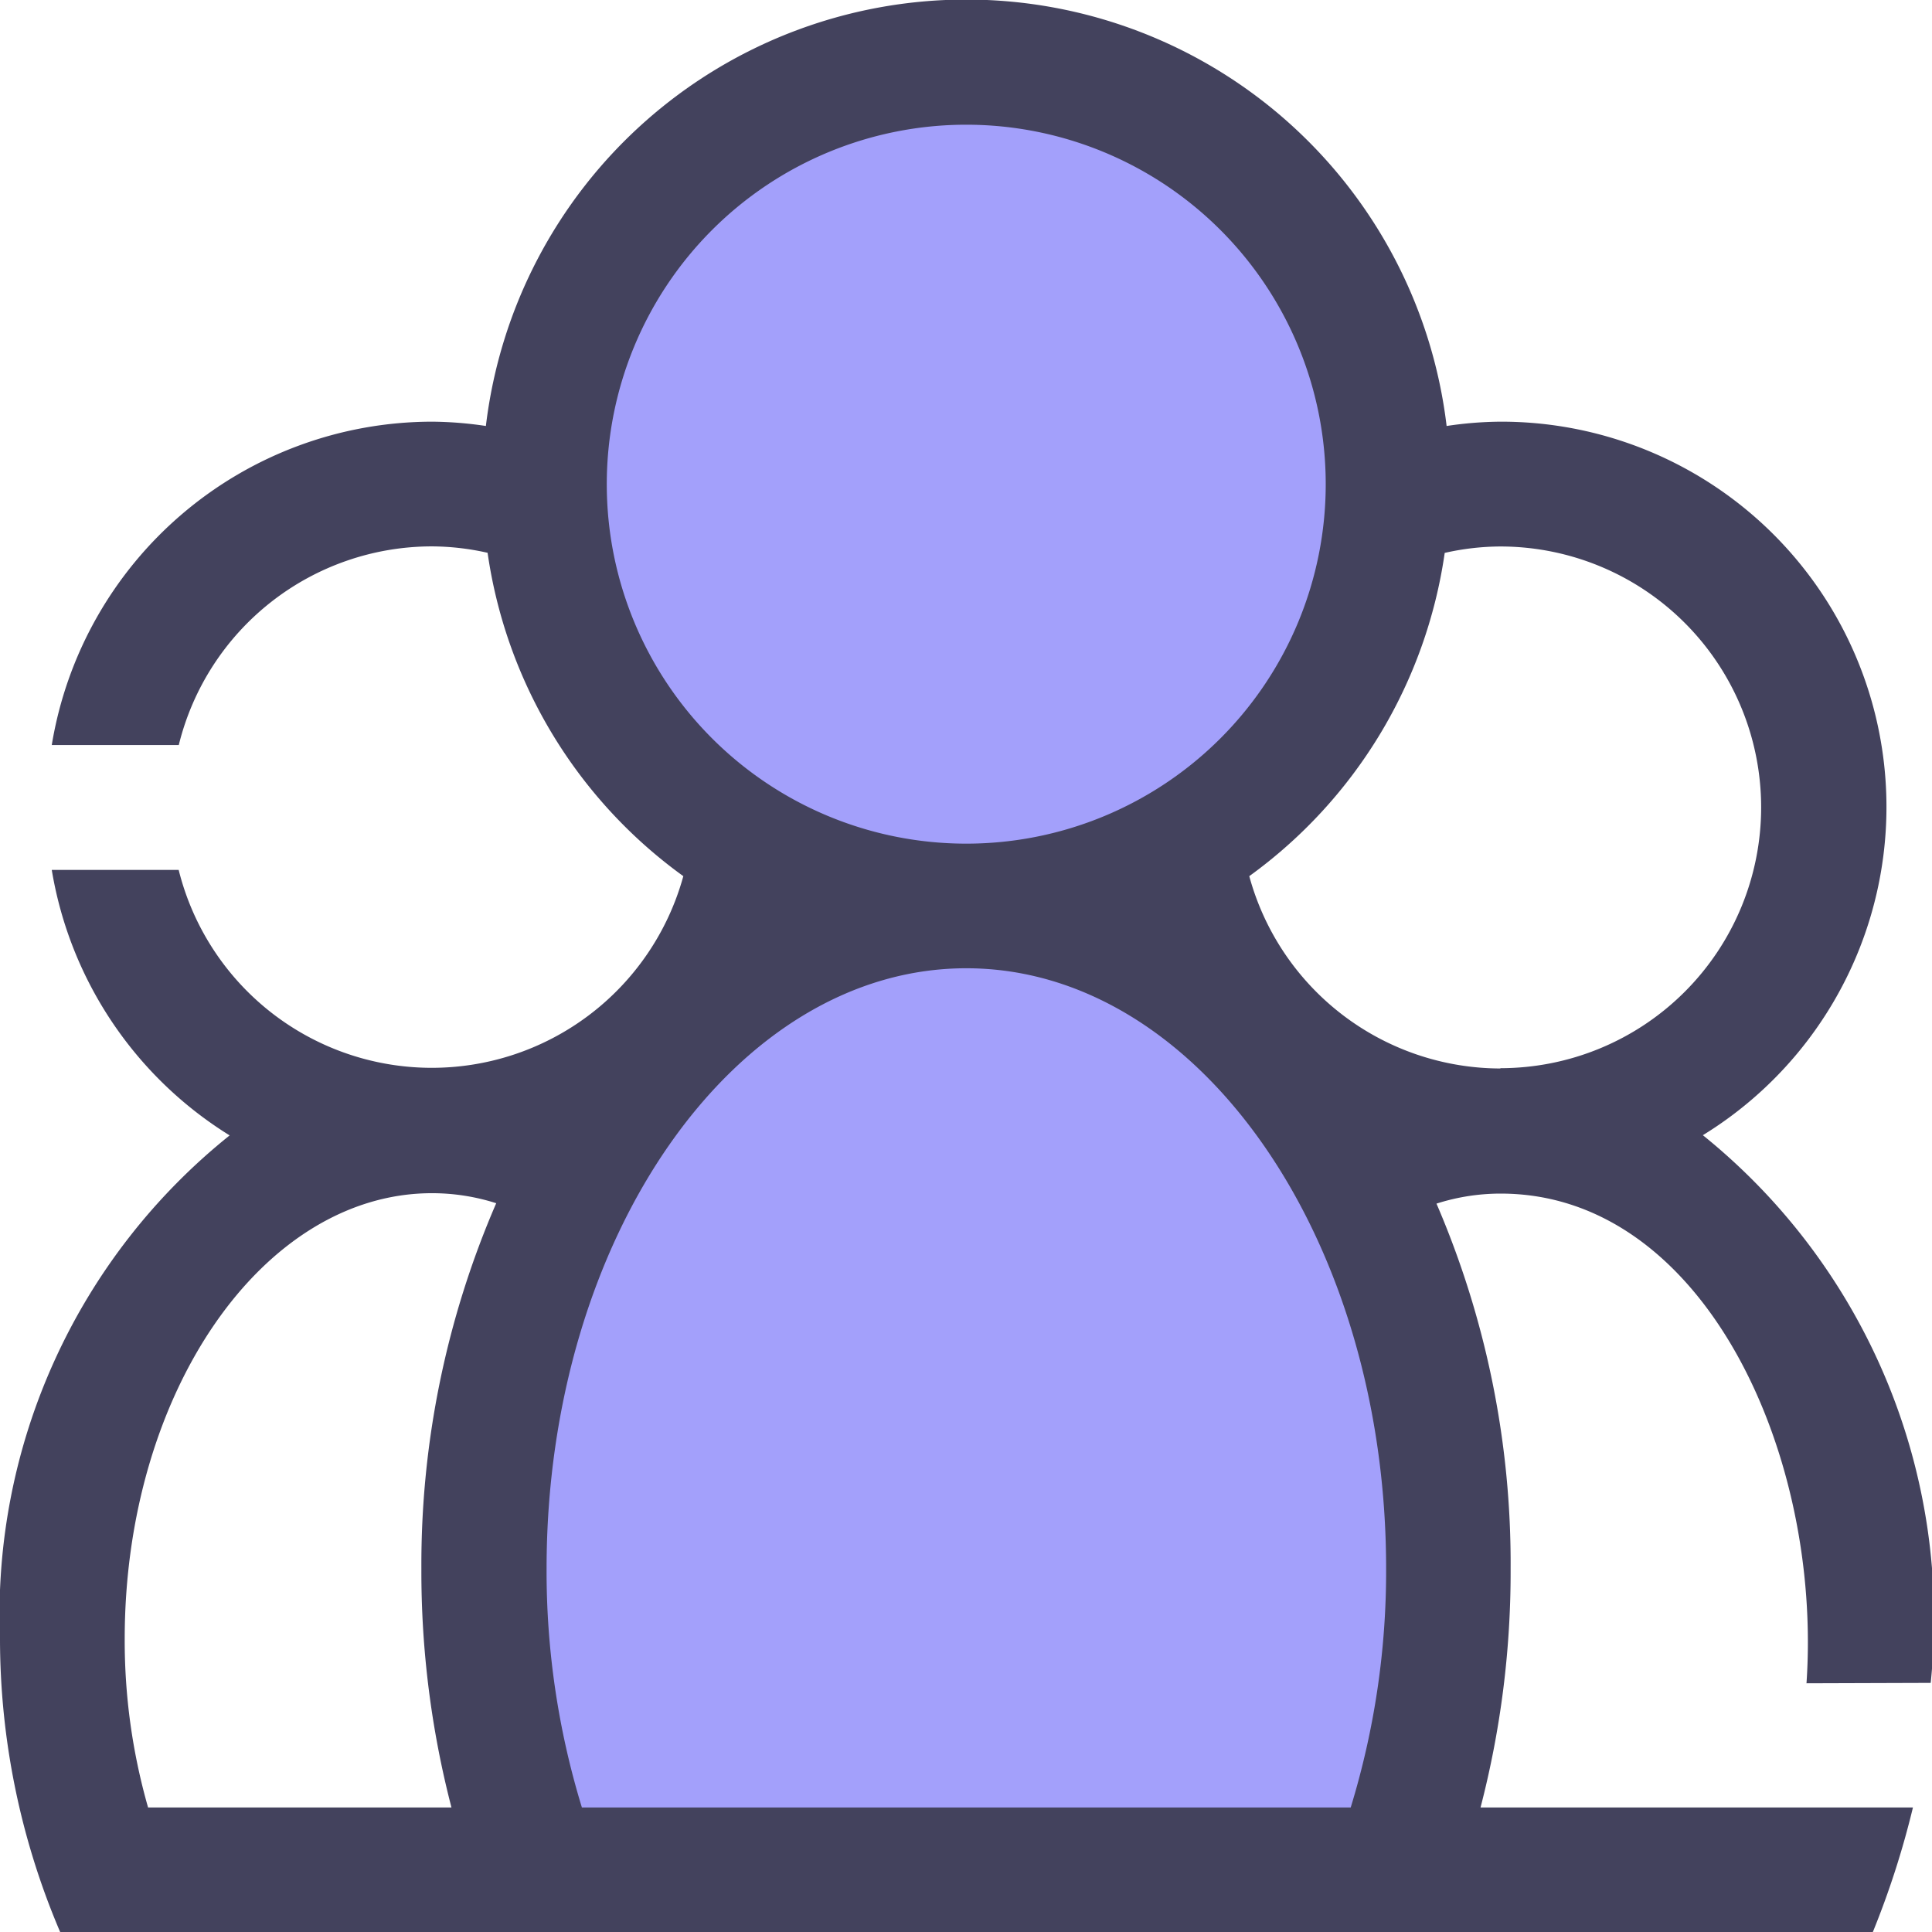 <svg xmlns="http://www.w3.org/2000/svg" viewBox="0 0 19.257 19.258">
  <g id="people-counting" transform="translate(-1 -0.997)">
    <path id="Path_1144" data-name="Path 1144" d="M26.15,36.672c0-3.648-2.151-6.605-4.8-6.605s-4.8,2.957-4.8,6.605a8.626,8.626,0,0,0,.529,3h8.551a8.626,8.626,0,0,0,.529-3Z" transform="translate(-10.714 -20.041)" fill="#a3a0fb"/>
    <circle id="Ellipse_28" data-name="Ellipse 28" cx="4.203" cy="4.203" r="4.203" transform="translate(6.428 1.619)" fill="#a3a0fb"/>
    <path id="Path_1145" data-name="Path 1145" d="M20.244,17.771a6.188,6.188,0,0,0-2.271-5.459A3.84,3.84,0,0,0,15.957,5.2a3.761,3.761,0,0,0-.538.043,4.822,4.822,0,0,0-9.576,0A3.76,3.76,0,0,0,5.306,5.2a3.847,3.847,0,0,0-3.79,3.223H2.782a2.6,2.6,0,0,1,2.524-1.98,2.561,2.561,0,0,1,.554.064A4.82,4.82,0,0,0,7.811,9.73a2.6,2.6,0,0,1-5.03-.062H1.516a3.854,3.854,0,0,0,1.773,2.646A6.119,6.119,0,0,0,1,17.332a7.448,7.448,0,0,0,.6,2.923H19.667a8.693,8.693,0,0,0,.4-1.242h-4.31a9.336,9.336,0,0,0,.3-2.381,9.064,9.064,0,0,0-.739-3.638,2.1,2.1,0,0,1,.64-.1c2.023,0,3.205,2.591,3.048,4.881ZM5.2,16.632a9.349,9.349,0,0,0,.3,2.381H2.476a6.042,6.042,0,0,1-.233-1.681c0-2.45,1.374-4.442,3.063-4.442a2.1,2.1,0,0,1,.64.1A9.063,9.063,0,0,0,5.2,16.632ZM7.048,5.823a3.583,3.583,0,1,1,3.583,3.583A3.583,3.583,0,0,1,7.048,5.823Zm7.415,13.19H6.8a8.034,8.034,0,0,1-.352-2.381c0-3.3,1.877-5.984,4.184-5.984s4.184,2.685,4.184,5.984a8.027,8.027,0,0,1-.353,2.381Zm1.494-7.366A2.6,2.6,0,0,1,13.452,9.73,4.822,4.822,0,0,0,15.4,6.508a2.544,2.544,0,0,1,.554-.064,2.6,2.6,0,1,1,0,5.2Z" fill="#43425d"/>
  </g>
</svg>
